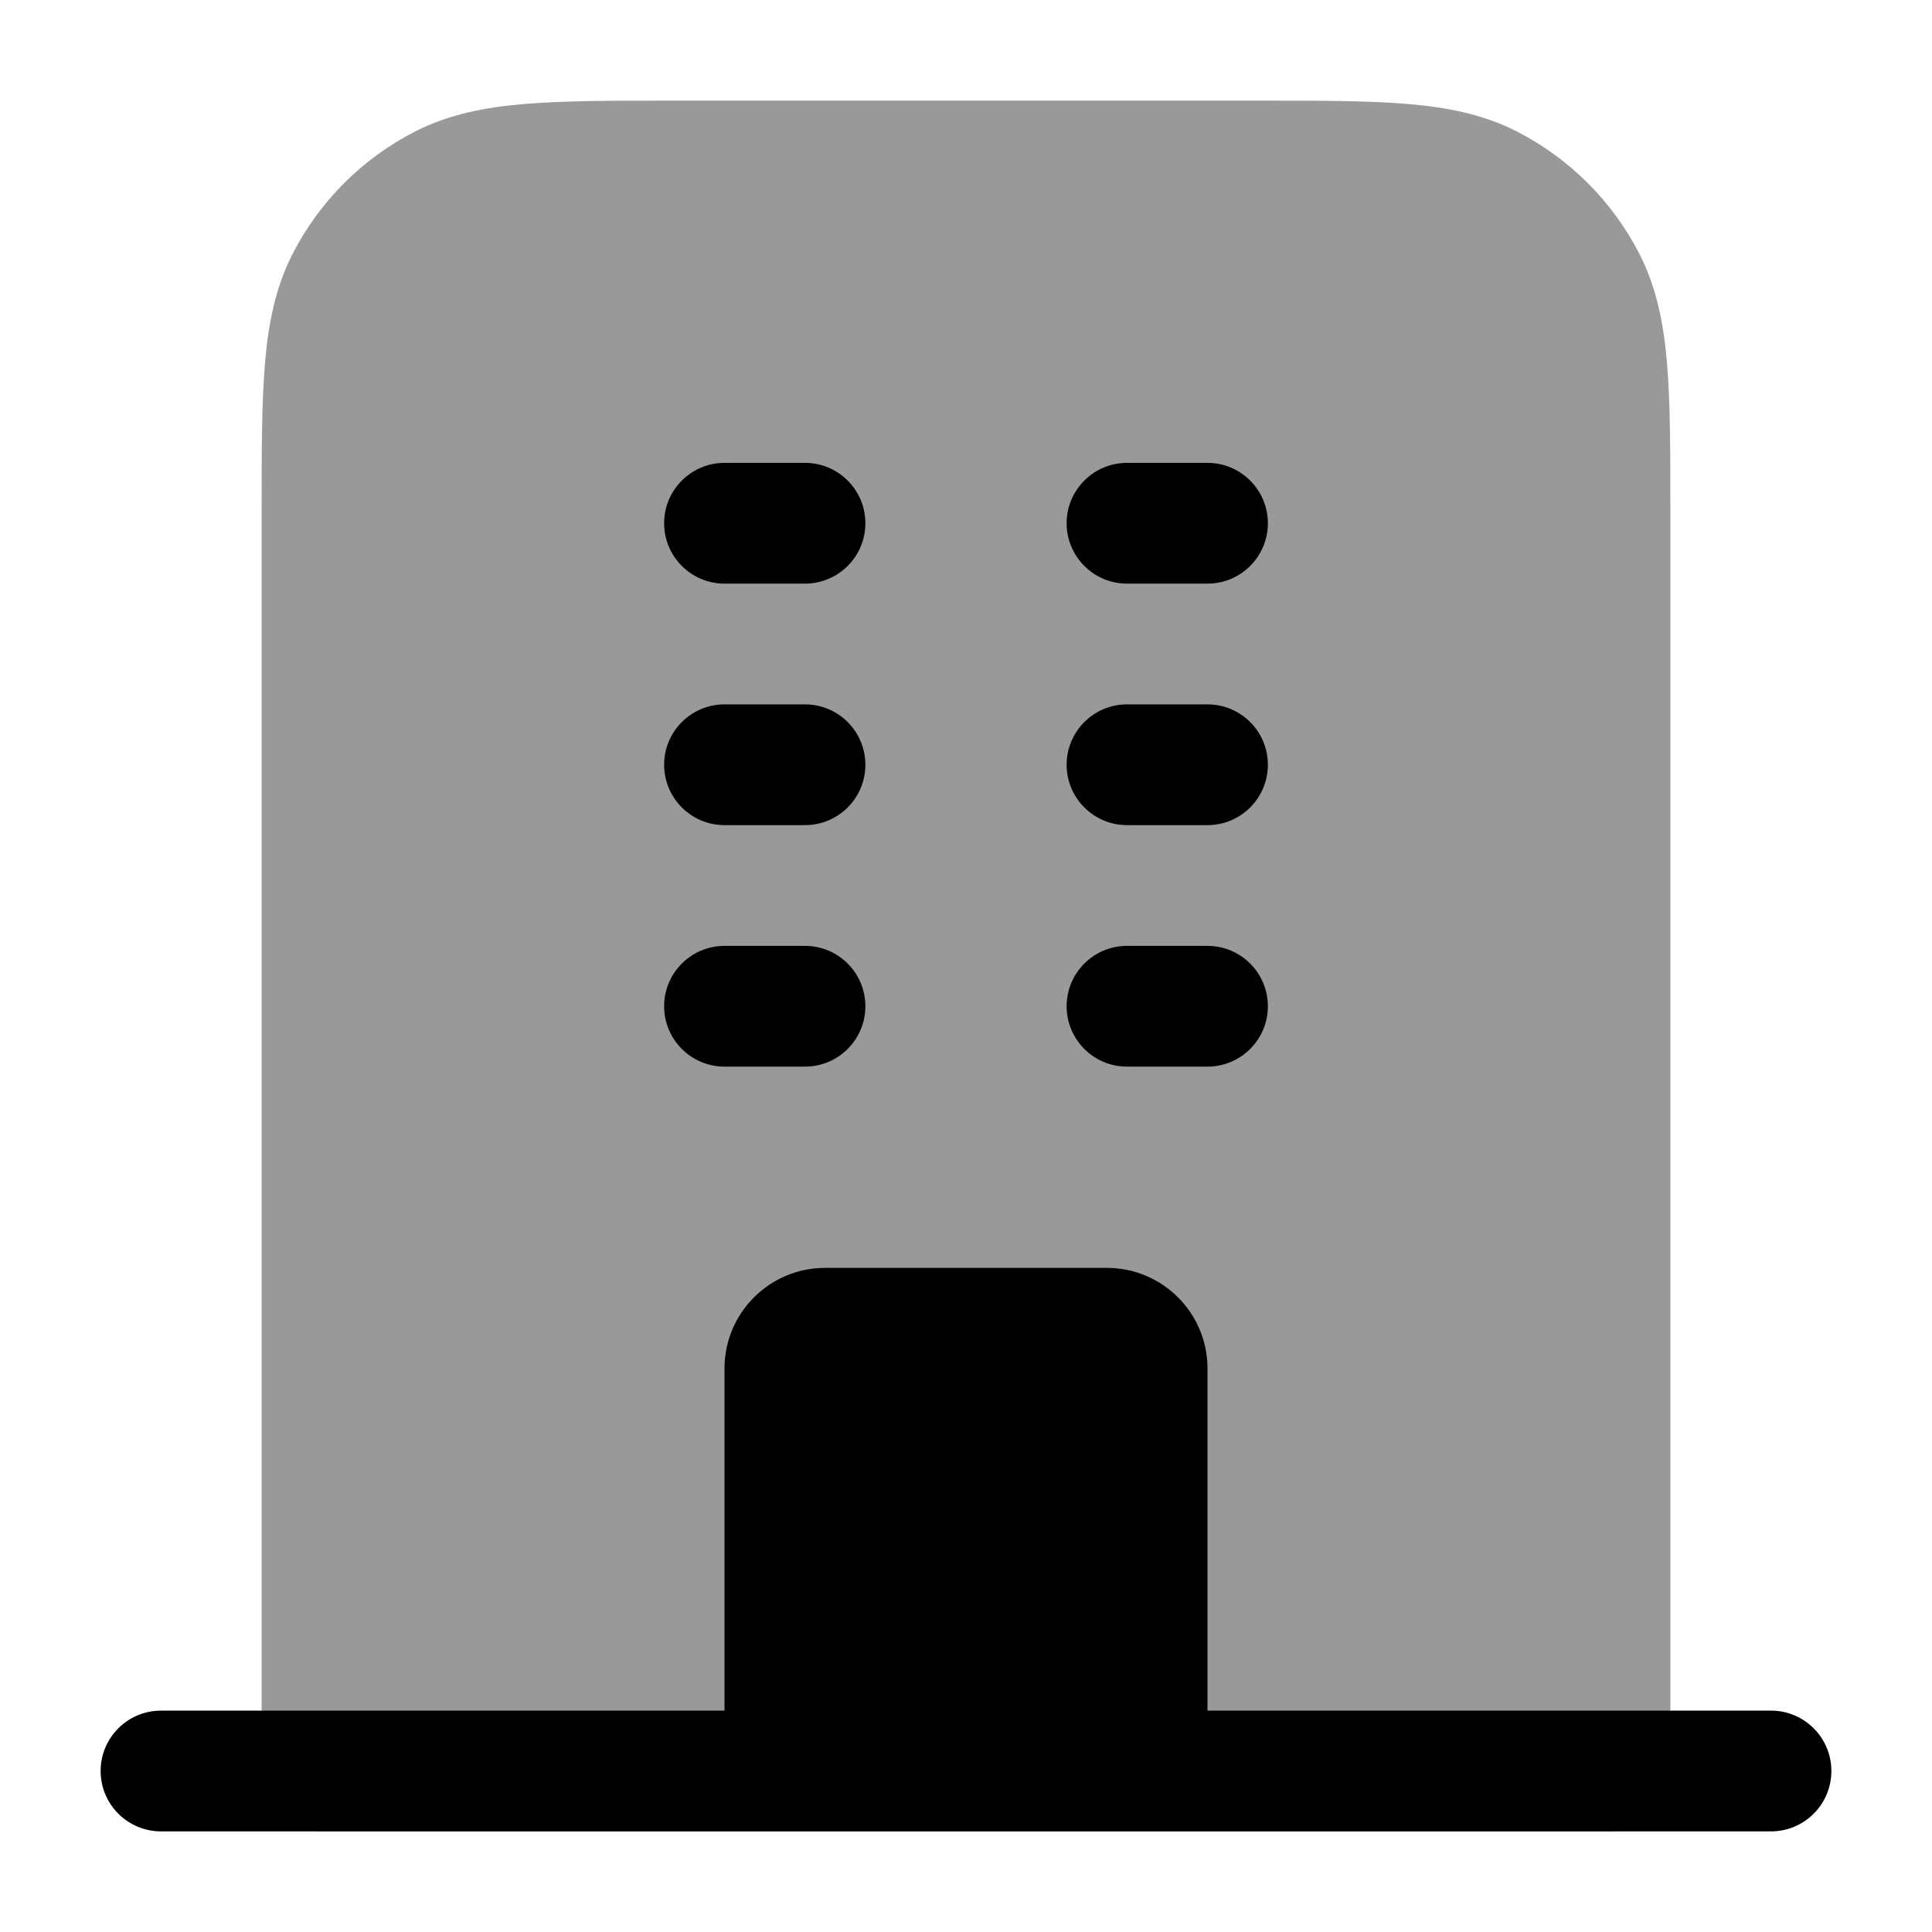 <svg width="24" height="24" viewBox="0 0 24 24" fill="none" xmlns="http://www.w3.org/2000/svg">
<path opacity="0.4" d="M15.632 1.25H8.368C7.625 1.25 7.022 1.25 6.533 1.29C6.028 1.331 5.579 1.419 5.161 1.631C4.502 1.967 3.967 2.502 3.631 3.161C3.419 3.579 3.331 4.028 3.29 4.533C3.25 5.022 3.25 5.625 3.25 6.368V22C3.25 22.414 3.586 22.75 4 22.75H20C20.414 22.75 20.75 22.414 20.75 22V6.368C20.75 5.625 20.75 5.022 20.71 4.533C20.669 4.028 20.581 3.579 20.369 3.161C20.033 2.502 19.497 1.967 18.839 1.631C18.422 1.419 17.972 1.331 17.467 1.29C16.978 1.25 16.375 1.25 15.632 1.25Z" fill="#000"/>
<path d="M15.75 6.5C15.75 6.914 15.414 7.25 15 7.25H14C13.586 7.25 13.25 6.914 13.25 6.5C13.25 6.086 13.586 5.75 14 5.75H15C15.414 5.75 15.75 6.086 15.75 6.5Z" fill="#000"/>
<path d="M15.75 9.5C15.75 9.914 15.414 10.25 15 10.25H14C13.586 10.25 13.25 9.914 13.25 9.5C13.25 9.086 13.586 8.75 14 8.75H15C15.414 8.75 15.75 9.086 15.75 9.5Z" fill="#000"/>
<path d="M15 13.25C15.414 13.25 15.75 12.914 15.75 12.5C15.75 12.086 15.414 11.75 15 11.75H14C13.586 11.75 13.25 12.086 13.25 12.5C13.25 12.914 13.586 13.25 14 13.25H15Z" fill="#000"/>
<path d="M10.75 9.5C10.75 9.914 10.414 10.25 10 10.25H9C8.586 10.25 8.25 9.914 8.25 9.5C8.25 9.086 8.586 8.75 9 8.75H10C10.414 8.75 10.75 9.086 10.75 9.5Z" fill="#000"/>
<path d="M10 7.25C10.414 7.25 10.75 6.914 10.75 6.5C10.75 6.086 10.414 5.75 10 5.75H9C8.586 5.75 8.25 6.086 8.25 6.5C8.25 6.914 8.586 7.25 9 7.25H10Z" fill="#000"/>
<path d="M10.75 12.5C10.75 12.914 10.414 13.25 10 13.25H9C8.586 13.25 8.25 12.914 8.25 12.5C8.25 12.086 8.586 11.75 9 11.75H10C10.414 11.75 10.75 12.086 10.75 12.5Z" fill="#000"/>
<path d="M9 17C9 16.31 9.56 15.75 10.25 15.75H13.75C14.44 15.75 15 16.31 15 17V21.25H22C22.414 21.25 22.75 21.586 22.75 22C22.75 22.414 22.414 22.75 22 22.75H2C1.586 22.75 1.25 22.414 1.25 22C1.25 21.586 1.586 21.25 2 21.25H9V17Z" fill="#000"/>
</svg>
